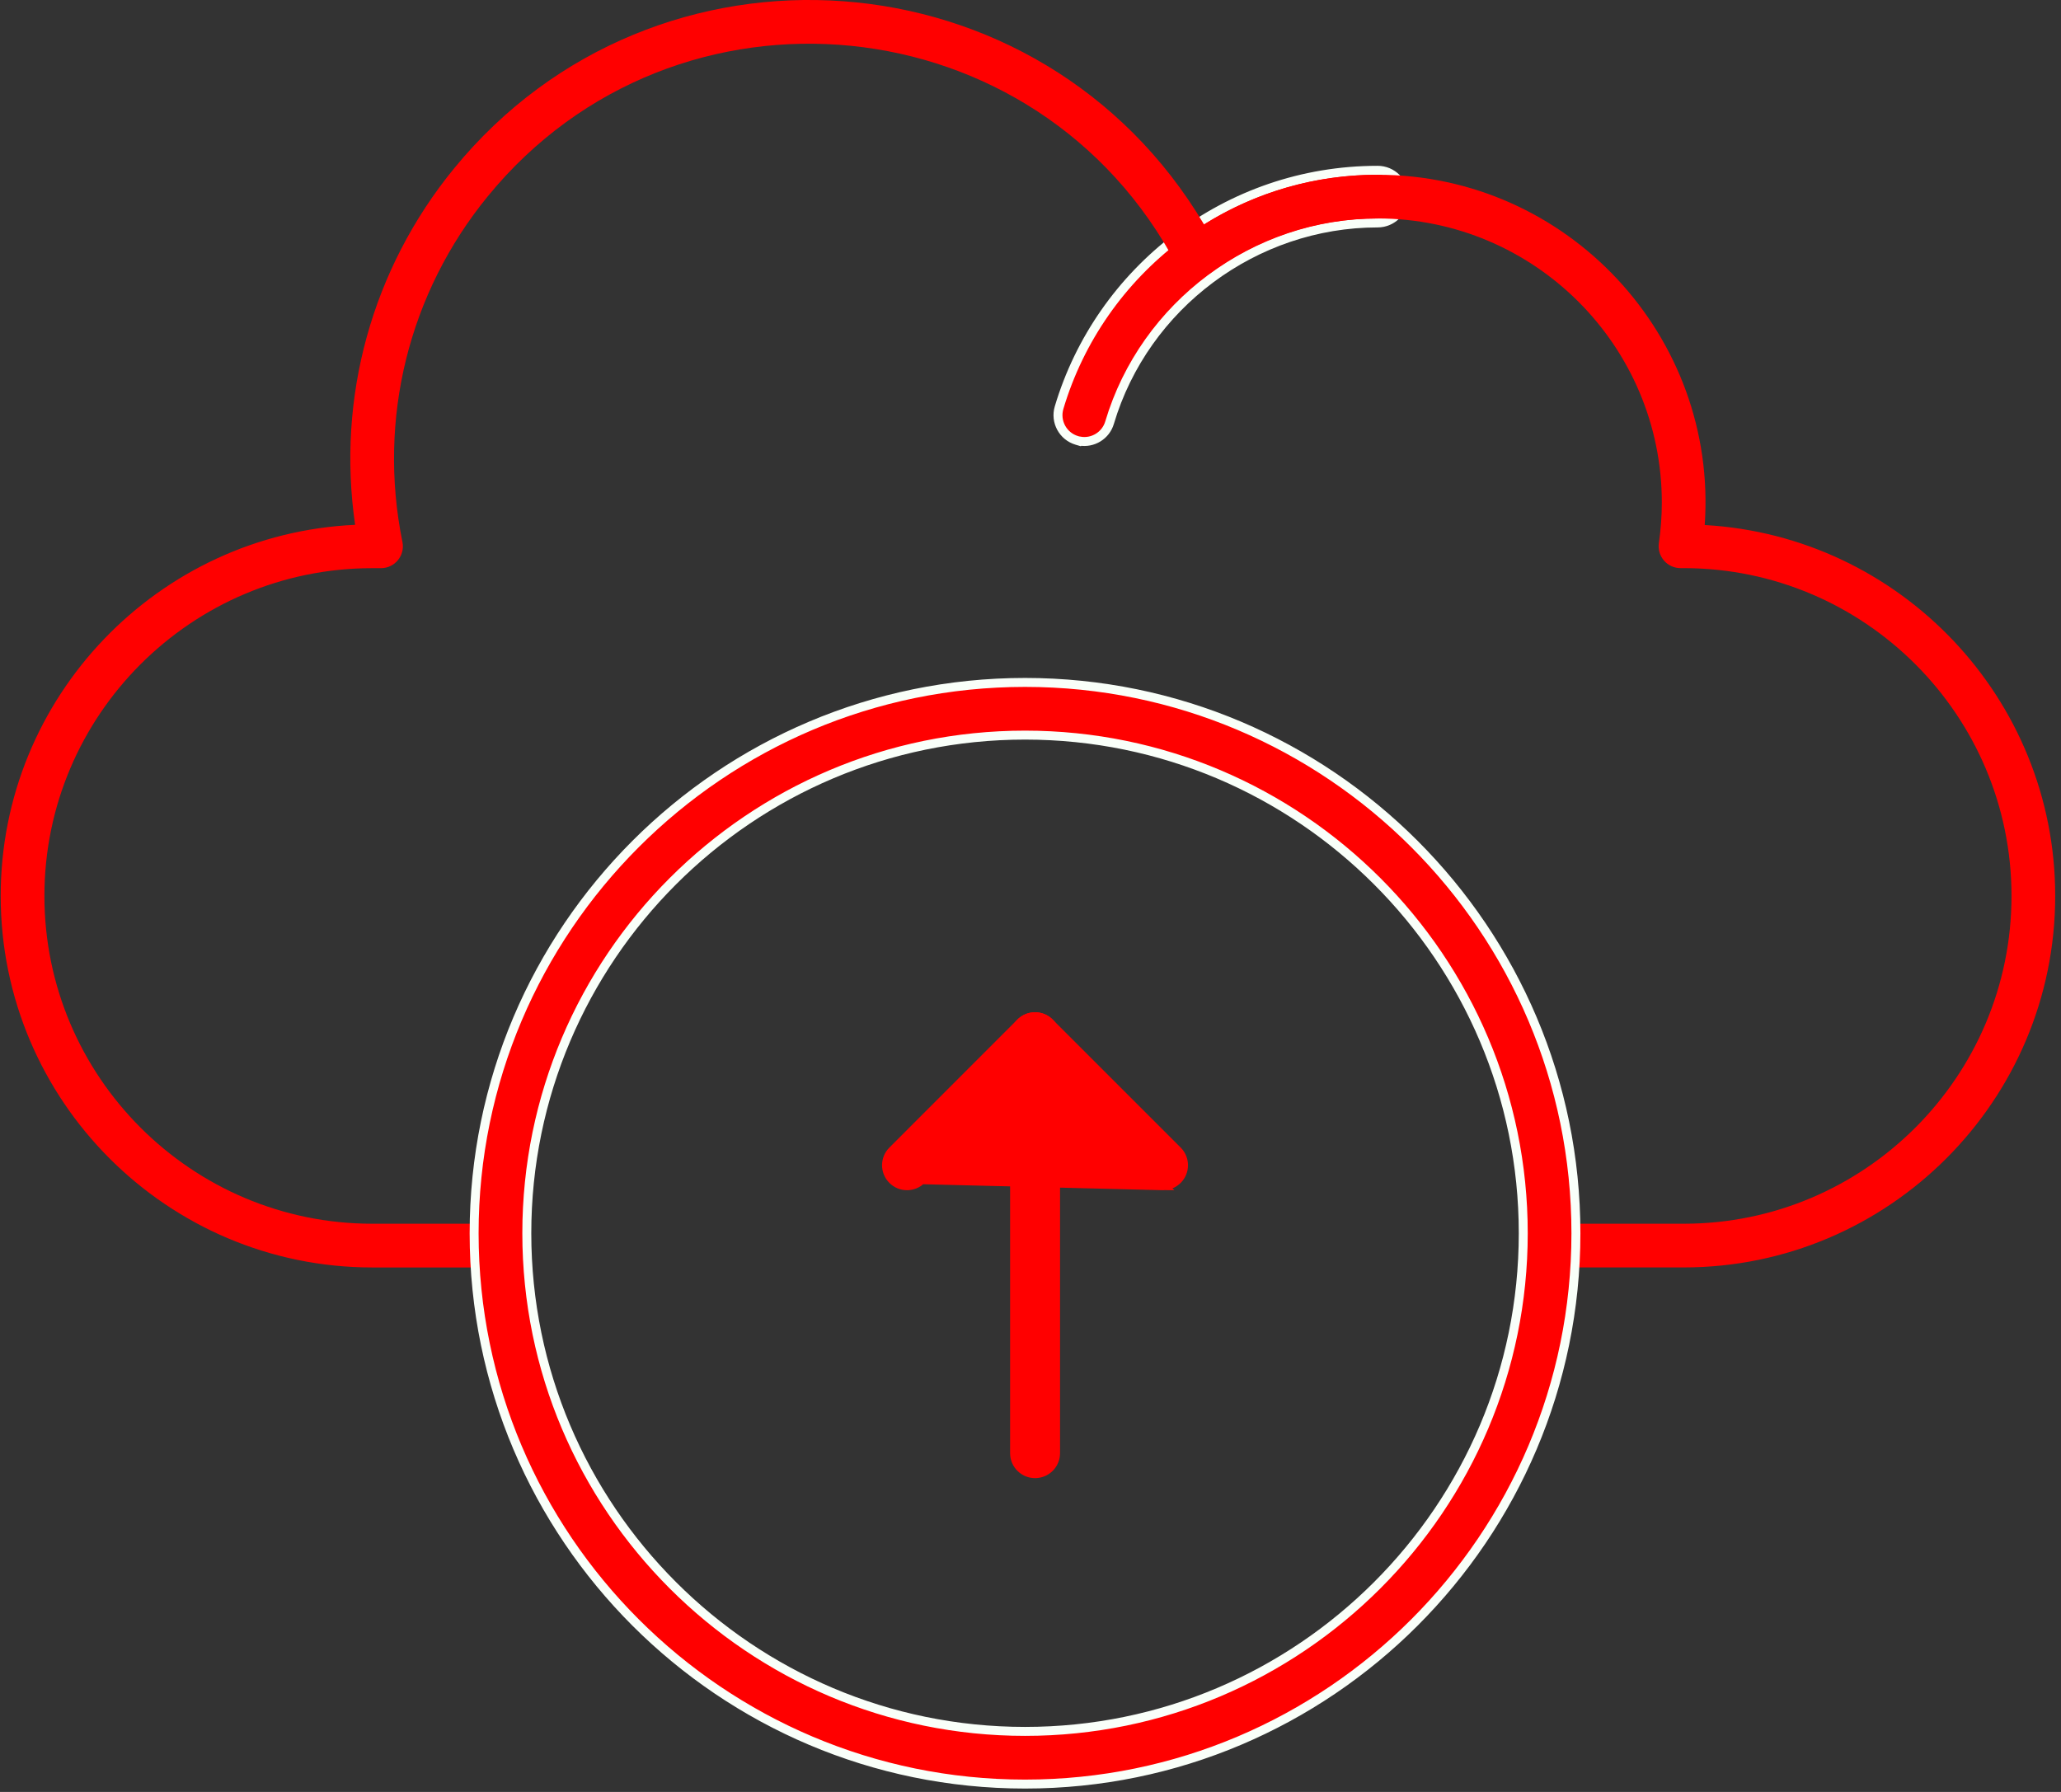 <svg width="69" height="60" viewBox="0 0 69 60" fill="none" xmlns="http://www.w3.org/2000/svg">
<rect x="0" y="0" width="69" height="60" fill="#333333" stroke="none"/>
<path d="M36.05 14.746L36.143 14.773L36.147 14.769C36.584 14.848 37.019 14.586 37.147 14.152C38.319 10.215 42.01 7.465 46.122 7.465C46.609 7.465 47.004 7.07 47.004 6.583C47.004 6.096 46.609 5.702 46.122 5.702C41.068 5.702 36.821 9.067 35.457 13.649C35.318 14.116 35.584 14.607 36.05 14.746Z" fill="#FF0000" stroke="#F9FFF9" stroke-width="0.3"/>
<path d="M56.367 42.438H51.977C51.573 42.438 51.245 42.111 51.245 41.707C51.245 41.303 51.573 40.975 51.977 40.975H56.367C62.419 40.975 67.343 36.051 67.343 29.999C67.343 23.947 62.419 19.023 56.367 19.023H56.262C56.049 19.023 55.848 18.931 55.709 18.771C55.57 18.61 55.507 18.397 55.537 18.187C55.602 17.732 55.636 17.274 55.636 16.828C55.636 11.583 51.368 7.315 46.123 7.315C44.082 7.315 42.136 7.953 40.495 9.16C40.135 9.425 39.623 9.307 39.414 8.91C34.766 0.06 22.626 -1.129 16.332 6.571C13.68 9.814 12.638 14.034 13.473 18.146C13.565 18.6 13.218 19.024 12.756 19.024H12.463C6.411 19.024 1.487 23.948 1.487 30C1.487 36.051 6.411 40.975 12.463 40.975H16.853C17.257 40.975 17.585 41.303 17.585 41.707C17.585 42.111 17.257 42.439 16.853 42.439H12.463C5.604 42.439 0.023 36.858 0.023 30C0.023 23.333 5.295 17.874 11.889 17.573C11.269 13.307 12.454 9.003 15.198 5.644C21.937 -2.6 34.851 -1.676 40.311 7.517C42.052 6.425 44.045 5.852 46.123 5.852C52.477 5.852 57.513 11.261 57.072 17.58C63.605 17.946 68.806 23.376 68.806 29.999C68.806 36.858 63.226 42.438 56.367 42.438L56.367 42.438Z" fill="#FF0000"/>
<path d="M15.873 41.294C15.873 51.463 24.147 59.737 34.317 59.737C44.487 59.737 52.76 51.463 52.76 41.294C52.76 31.123 44.487 22.85 34.317 22.85C24.147 22.85 15.873 31.124 15.873 41.294ZM17.637 41.294C17.637 32.097 25.12 24.614 34.317 24.614C43.514 24.614 50.997 32.096 50.997 41.294C50.997 50.49 43.514 57.973 34.317 57.973C25.12 57.973 17.637 50.49 17.637 41.294Z" fill="#FF0000" stroke="#F9FFF9" stroke-width="0.3"/>
<path d="M33.967 48.658C33.967 49.036 34.274 49.343 34.653 49.343C35.032 49.343 35.339 49.037 35.339 48.658V34.729C35.339 34.35 35.032 34.043 34.653 34.043C34.274 34.043 33.967 34.35 33.967 34.729V48.658Z" fill="#FF0000" stroke="#FF0000" stroke-width="0.3"/>
<path d="M34.651 35.7L30.851 39.501L34.651 35.7ZM34.651 35.7L38.452 39.501C38.586 39.634 38.762 39.702 38.937 39.702L34.651 35.7ZM29.881 39.501C30.149 39.769 30.583 39.769 30.851 39.501L38.937 39.702C39.112 39.702 39.288 39.635 39.422 39.501C39.69 39.233 39.69 38.799 39.422 38.531L35.136 34.245C34.869 33.977 34.434 33.977 34.167 34.245C34.167 34.245 34.167 34.245 34.166 34.245L29.881 38.531C29.613 38.799 29.613 39.233 29.881 39.501Z" fill="#FF0000" stroke="#FF0000" stroke-width="0.3"/>
</svg>

